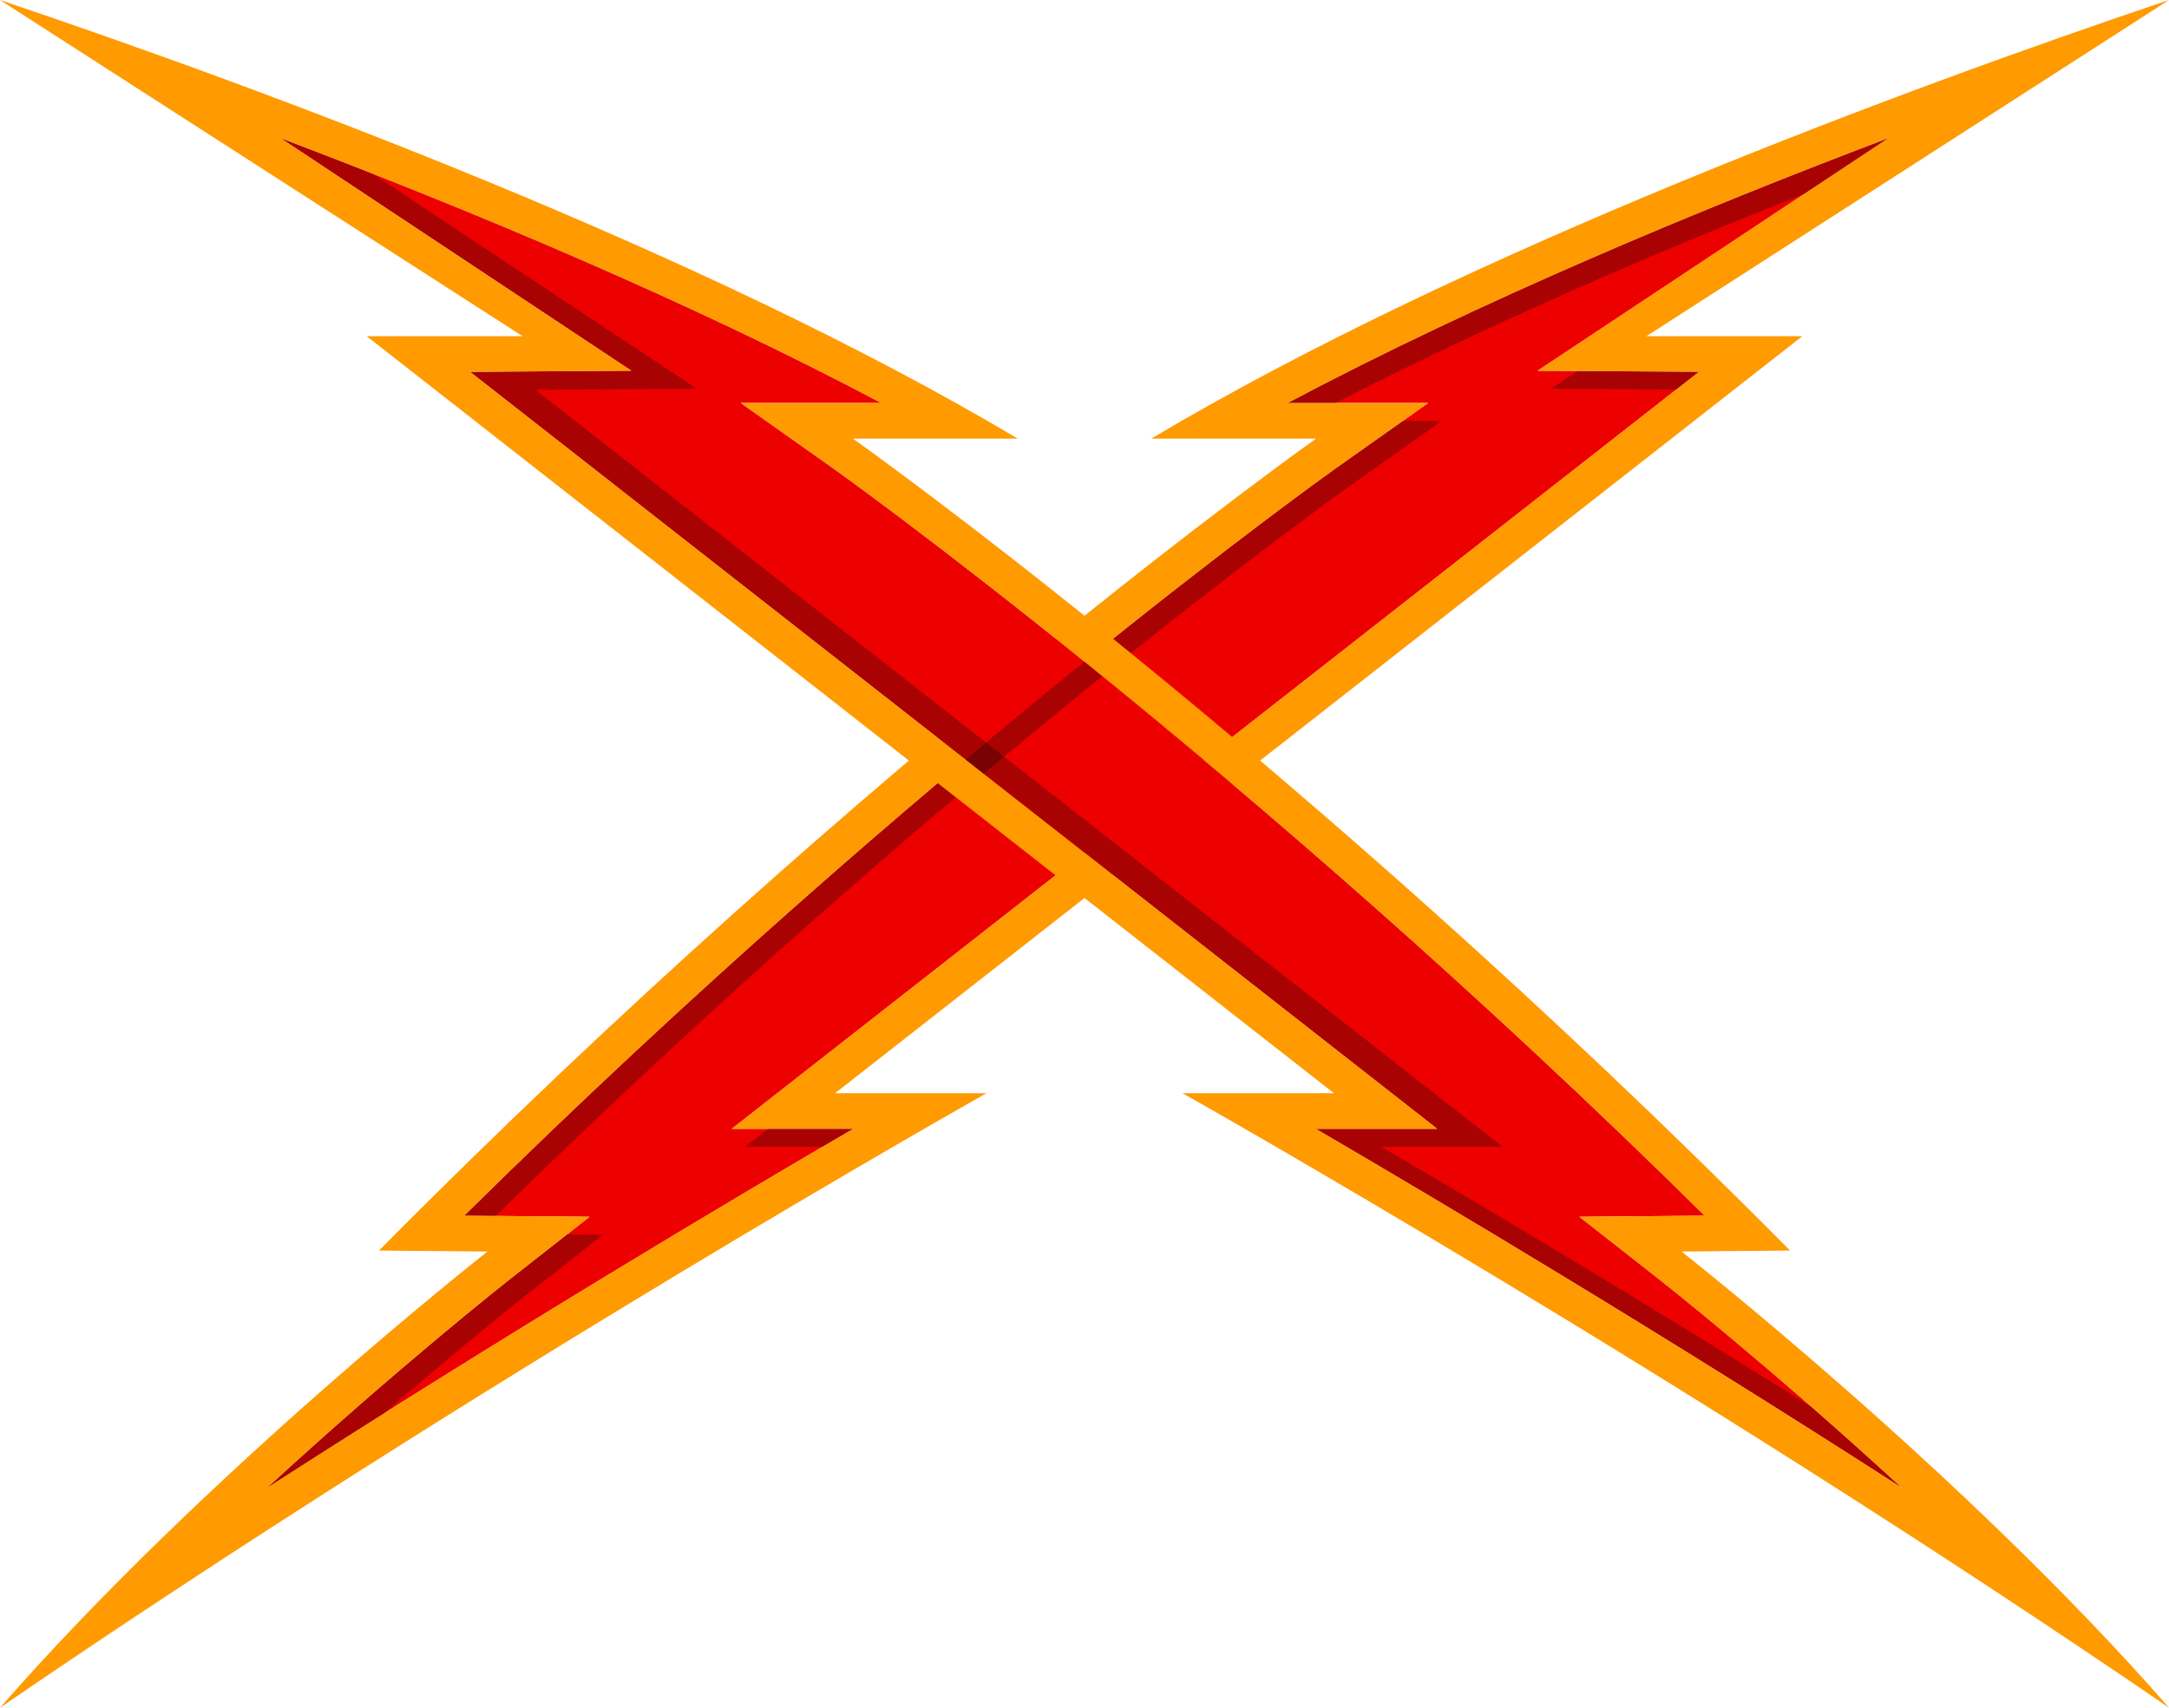 <svg id="_лой_2" xmlns="http://www.w3.org/2000/svg" width="1080" height="850.47" viewBox="0 0 1080 850.47"><g id="Energies03_444767322"><g id="Energies03_444767322-2"><path d="M424.84 562.18c-63.26 36.9-171.85 101.56-291.9 178.85 65.23-60.06 119.91-103.12 120.78-103.81l39.84-31.25-62.37-.55c229.86-227.11 432.27-371.01 434.37-372.5l45.58-32.23h-69.98c95.47-50.63 204.9-96.24 299.23-131.96l-174.75 115.89 80.33.55-481.6 377h60.47z" fill="#ec0000"/><path d="M819.79 167.43 1080 0C948.94 44.15 729.61 125.3 573.26 218.44h82.05s-220.66 155.98-466.62 404.35c33.11.29 54.08.47 54.08.47.0.0-140.76 110.41-242.77 227.21 243.94-167.06 491.21-306.04 491.21-306.04h-75.4L897.41 167.43h-77.62zm-394.96 394.74c-63.26 36.9-171.85 101.56-291.9 178.85 65.23-60.06 119.91-103.12 120.78-103.81l39.84-31.25-62.37-.55c229.86-227.11 432.27-371.01 434.37-372.5l45.58-32.23h-69.98c95.47-50.63 204.9-96.24 299.23-131.96l-174.75 115.89 80.33.55-481.6 377h60.47z" fill="#ff9a00"/><path d="M715.63 562.18 234.03 185.17l80.33-.55L139.61 68.73c94.33 35.72 203.76 81.33 299.23 131.96h-69.98l45.58 32.23c2.1 1.49 204.51 145.39 434.37 372.5l-62.37.55 39.84 31.25c.87.68 55.55 43.75 120.78 103.81-120.05-77.29-228.64-141.95-291.9-178.85h60.47z" fill="#ec0000"/><g opacity=".3"><path d="M834.69 194 845.97 185.17 785.6 184.76 772.31 193.57 834.69 194z" fill="#070707"/><path d="M898.67 96.41l41.73-27.67c-94.33 35.72-203.76 81.33-299.23 131.96h23.81c75.07-38.7 157.44-74.2 233.7-104.29z" fill="#070707"/><path d="M409.53 571.13c5.35-3.14 10.47-6.13 15.3-8.95h-42.37l-11.44 8.95h38.5z" fill="#070707"/><path d="M672.23 241.88l45.58-32.23h-19.33l-32.92 23.27c-2.1 1.49-204.51 145.39-434.37 372.5l15.62.14c226.14-222.01 423.34-362.21 425.41-363.68z" fill="#070707"/><path d="M260.39 646.17l39.84-31.25-17.88-.16-28.62 22.46c-.87.68-55.55 43.75-120.78 103.81 19.74-12.71 39.16-25.07 58.13-37.03 40.22-34.91 68.7-57.34 69.33-57.83z" fill="#070707"/></g><path d="M687.69 571.13h60.47L266.56 194.13l80.33-.55L185.19 86.34c-15.48-6.09-30.73-11.99-45.58-17.61l174.75 115.89-80.33.55 481.6 377h-60.47c63.26 36.9 171.85 101.56 291.9 178.85-15.7-14.45-30.77-27.91-44.65-40.04-88.44-55.39-165.37-101.07-214.72-129.86z" fill="#070707" opacity=".3"/><path d="M182.59 167.43l481.6 377h-75.4s247.27 138.97 491.21 306.04c-102.01-116.8-242.77-227.21-242.77-227.21.0.0 20.97-.18 54.08-.47-245.97-248.38-466.62-404.35-466.62-404.35h82.05C350.39 125.3 131.06 44.15.0.0L260.21 167.43h-77.62zm533.05 394.74L234.03 185.17l80.33-.55L139.61 68.73c94.33 35.72 203.76 81.33 299.23 131.96h-69.98l45.58 32.23c2.1 1.49 204.51 145.39 434.37 372.5l-62.37.55 39.84 31.25c.87.68 55.55 43.75 120.78 103.81-120.05-77.29-228.64-141.95-291.9-178.85h60.47z" fill="#ff9a00"/></g></g></svg>